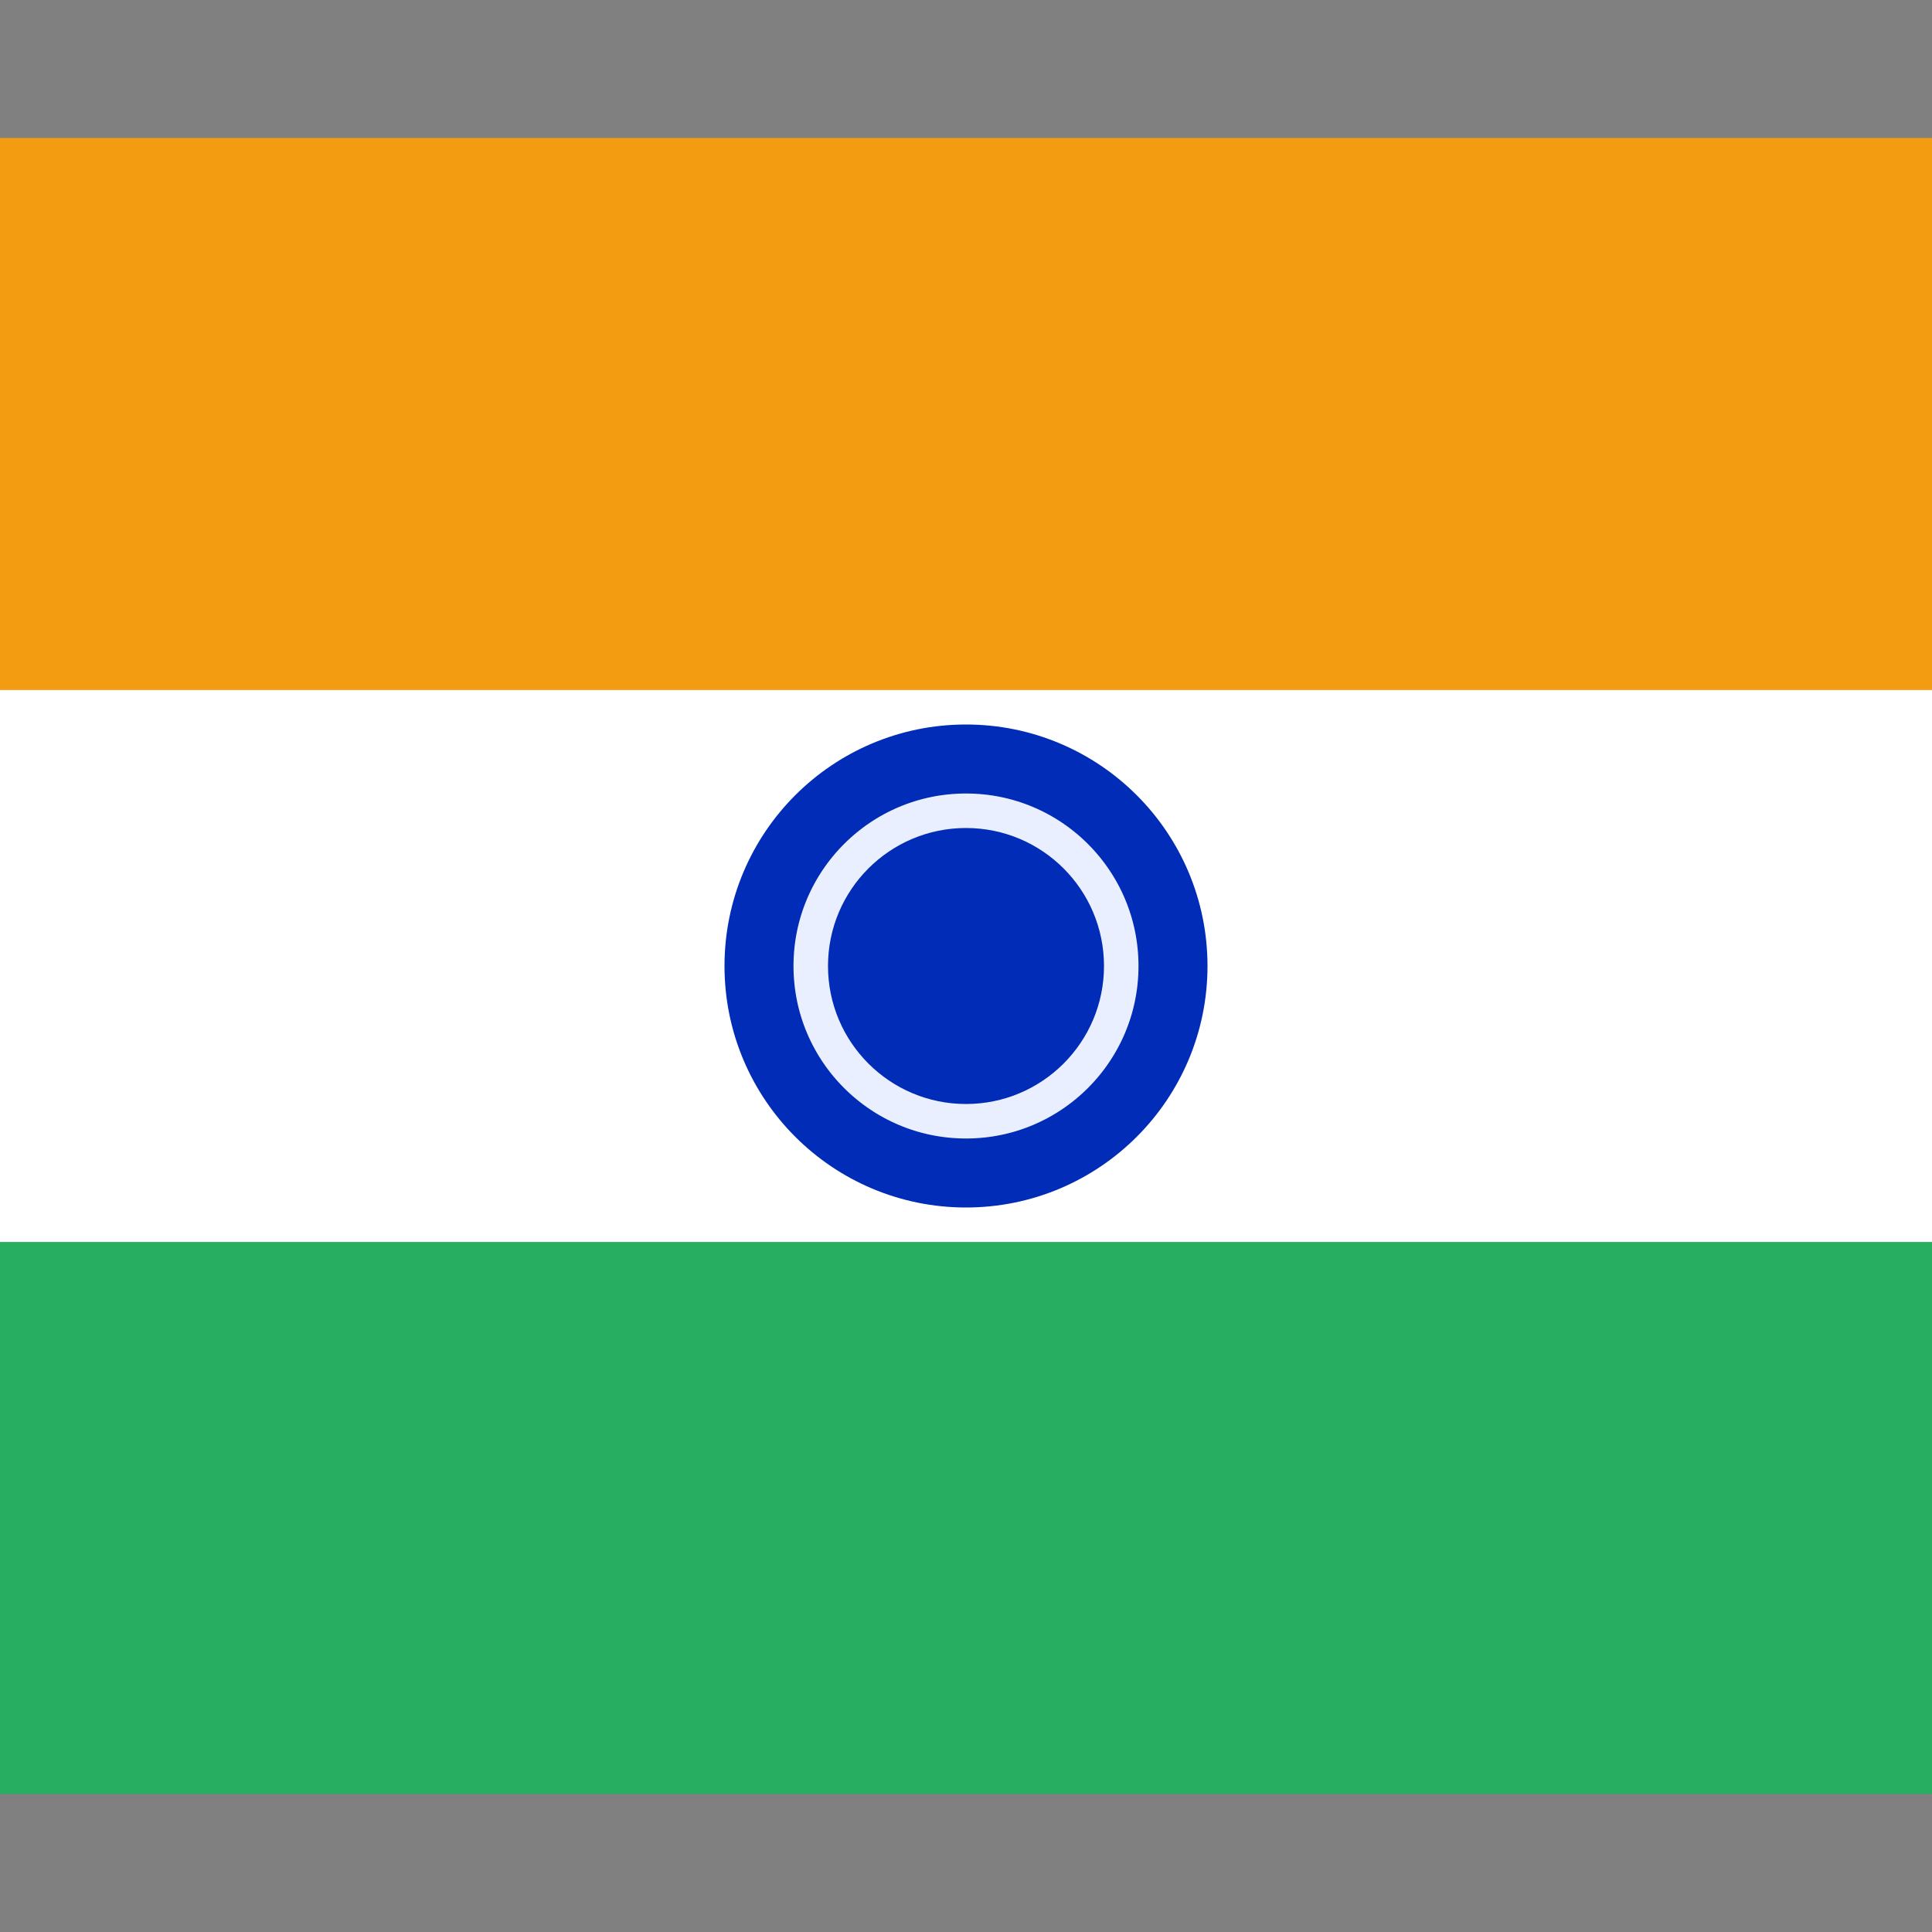 <svg xmlns="http://www.w3.org/2000/svg" xmlns:xlink="http://www.w3.org/1999/xlink" viewBox="2 2 14 14">
    <rect x="2" y="2" width="14" height="14" fill="#808080" stroke="none"/>
    <defs>
        <path id="a" d="M0 6h18v6H0z"/>
    </defs>
    <g fill="none" fill-rule="evenodd">
        <path fill="none" d="M0 0h18v18H0z"/>
        <use fill="#FFF" xlink:href="#a"/>
        <path stroke="#DAE1E9" d="M.5 6.5h17v5H.5z"/>
        <path fill="#F39C12" d="M0 3h18v4H0z"/>
        <path fill="#27AE60" d="M0 11h18v4H0z"/>
        <circle cx="9" cy="9" r="1.5" fill="#EAEFFF" stroke="#002CB7" stroke-width=".5"/>
        <circle cx="9" cy="9" r="1" fill="#002CB7"/>
    </g>
</svg>
